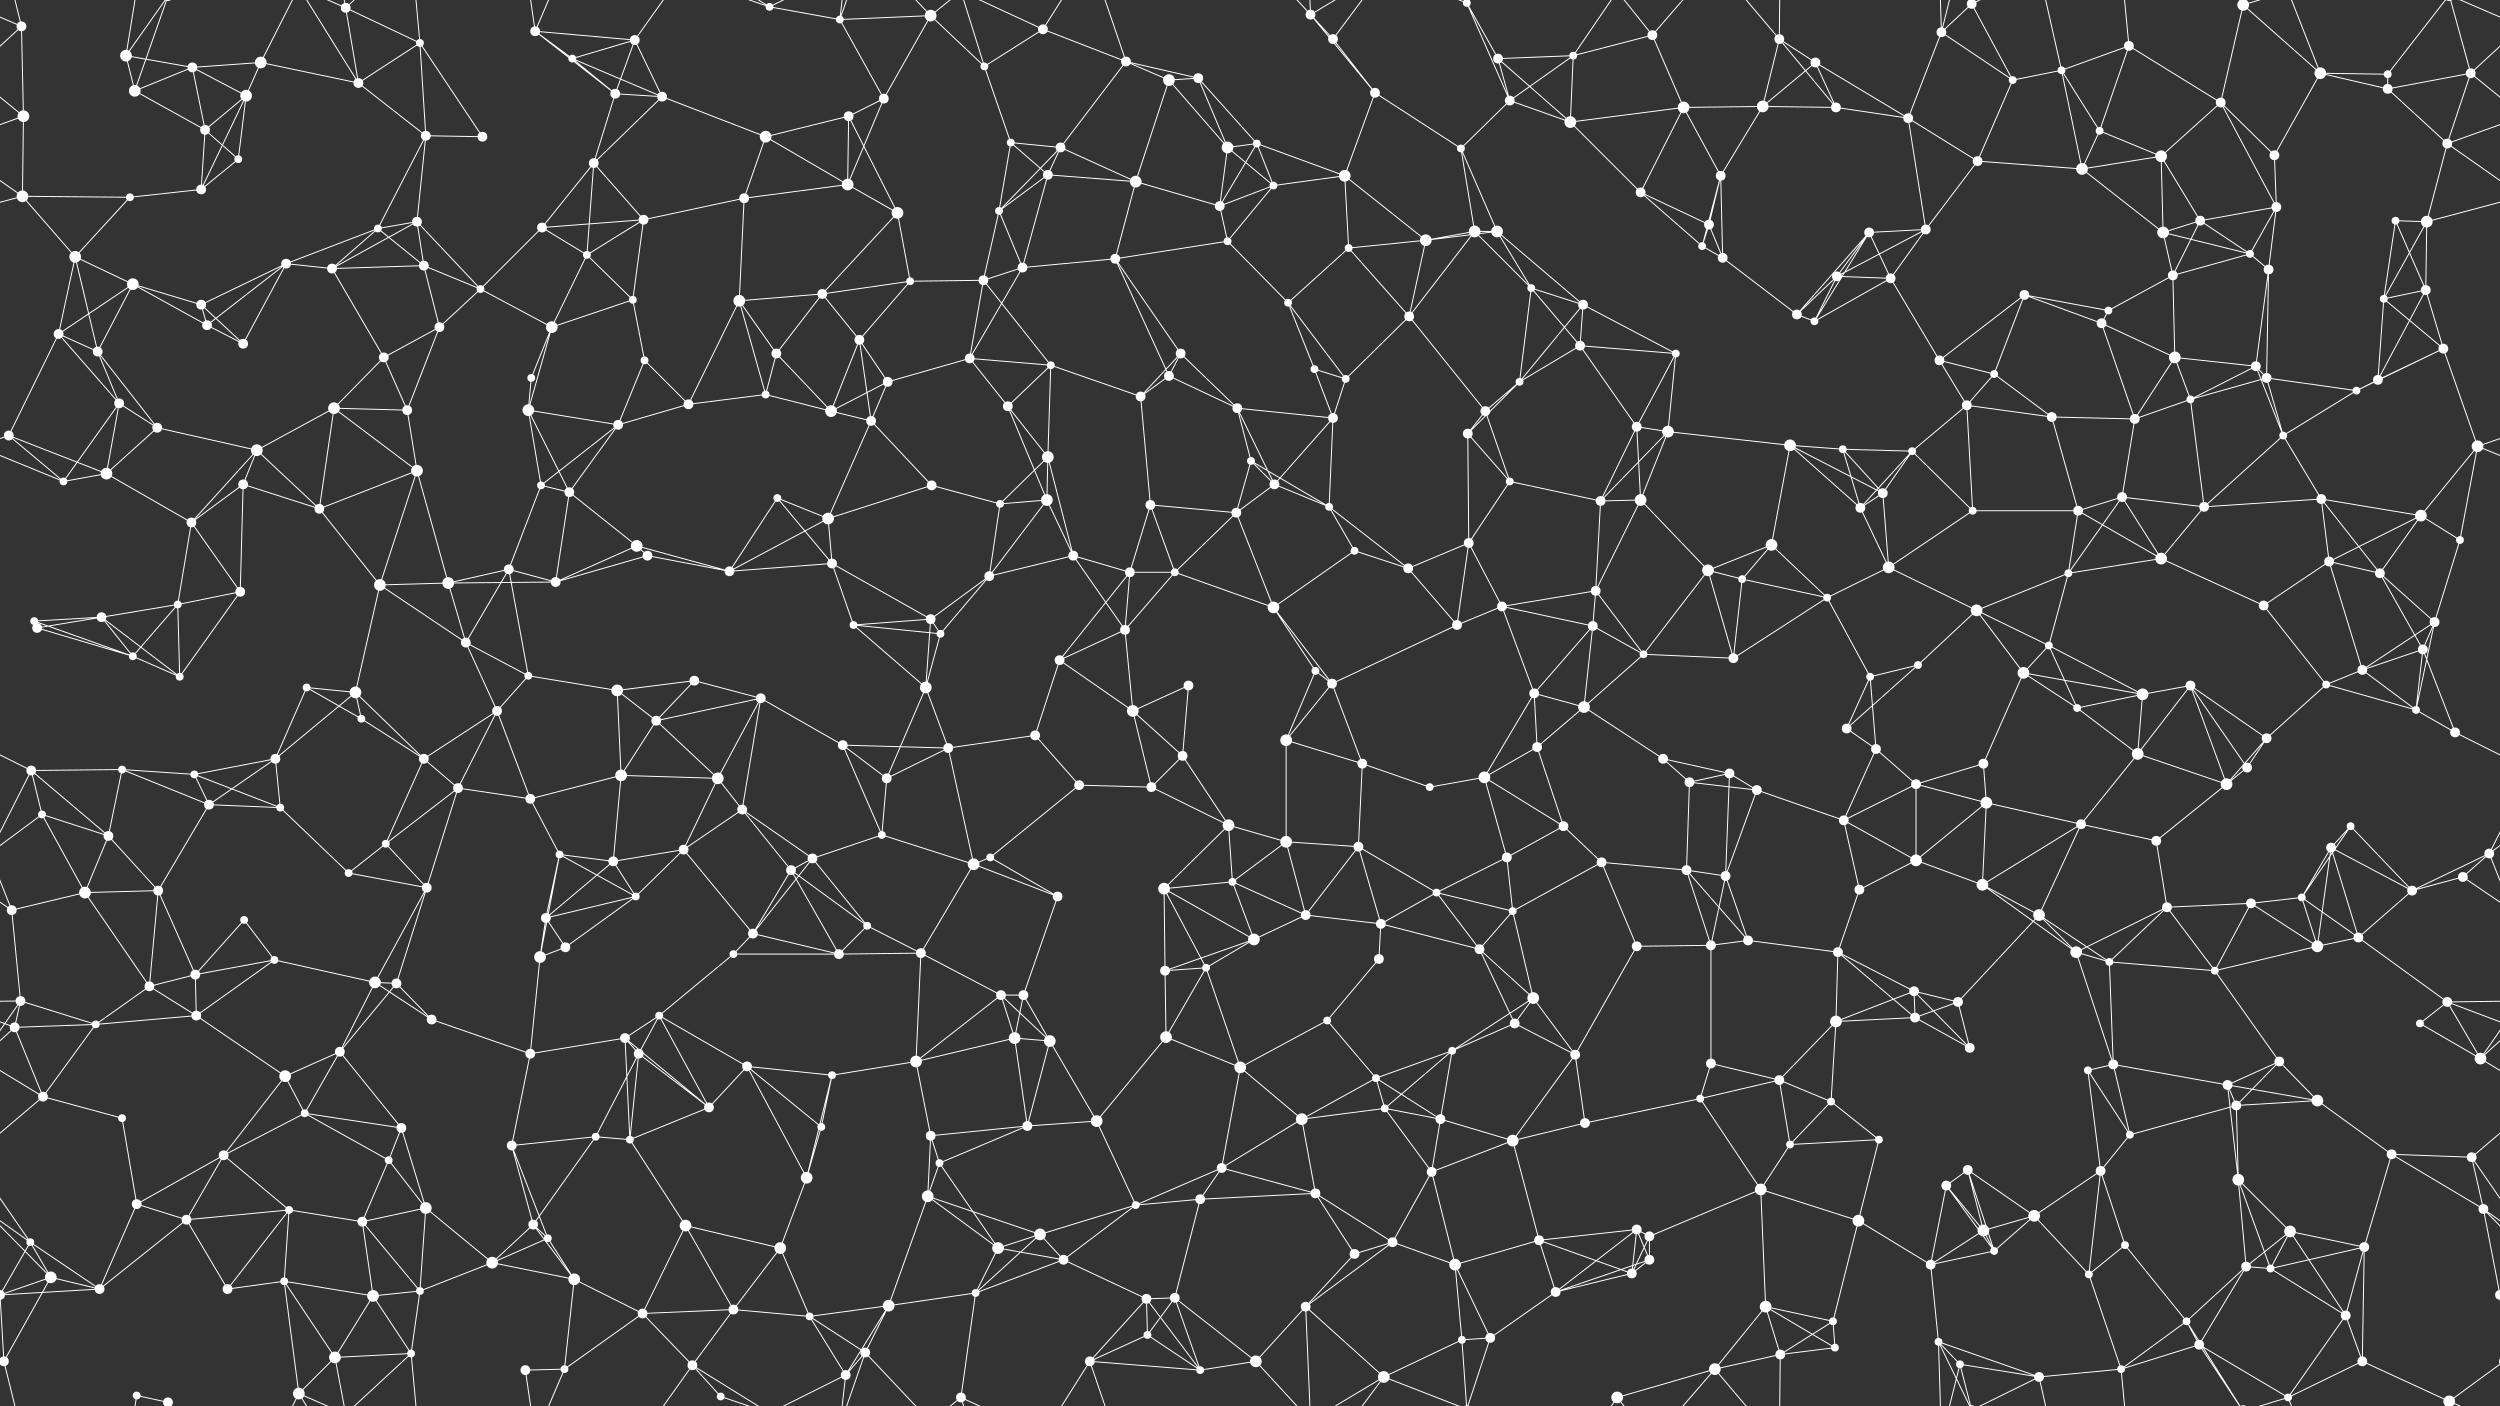 <svg xmlns="http://www.w3.org/2000/svg" width="2560" height="1440" fill="#fff"><rect width="100%" height="100%" fill="#333333" stroke="none"/><circle cx="22" cy="27" r="5"/><circle cx="129" cy="57" r="6"/><circle cx="197" cy="69" r="5"/><circle cx="267" cy="64" r="6"/><circle cx="354" cy="8" r="5"/><circle cx="430" cy="44" r="4"/><circle cx="548" cy="32" r="5"/><circle cx="586" cy="60" r="4"/><circle cx="650" cy="41" r="5"/><circle cx="788" cy="7" r="4"/><circle cx="860" cy="20" r="4"/><circle cx="953" cy="16" r="6"/><circle cx="1008" cy="68" r="4"/><circle cx="1068" cy="30" r="5"/><circle cx="1153" cy="63" r="5"/><circle cx="1227" cy="80" r="5"/><circle cx="1342" cy="15" r="5"/><circle cx="1365" cy="40" r="5"/><circle cx="1502" cy="3" r="4"/><circle cx="1502" cy="1443" r="4"/><circle cx="1534" cy="60" r="5"/><circle cx="1611" cy="57" r="4"/><circle cx="1692" cy="36" r="5"/><circle cx="1822" cy="40" r="5"/><circle cx="1859" cy="64" r="5"/><circle cx="1988" cy="33" r="5"/><circle cx="2019" cy="4" r="5"/><circle cx="2019" cy="1444" r="5"/><circle cx="2111" cy="72" r="4"/><circle cx="2180" cy="47" r="5"/><circle cx="2297" cy="5" r="6"/><circle cx="2297" cy="1445" r="6"/><circle cx="2376" cy="75" r="6"/><circle cx="2445" cy="76" r="4"/><circle cx="2530" cy="75" r="5"/><circle cx="24" cy="119" r="6"/><circle cx="138" cy="93" r="6"/><circle cx="210" cy="133" r="5"/><circle cx="252" cy="98" r="6"/><circle cx="367" cy="85" r="5"/><circle cx="436" cy="139" r="5"/><circle cx="494" cy="140" r="5"/><circle cx="630" cy="96" r="5"/><circle cx="678" cy="99" r="5"/><circle cx="784" cy="140" r="6"/><circle cx="869" cy="119" r="5"/><circle cx="905" cy="101" r="5"/><circle cx="1035" cy="146" r="4"/><circle cx="1086" cy="151" r="5"/><circle cx="1197" cy="82" r="6"/><circle cx="1257" cy="151" r="6"/><circle cx="1287" cy="147" r="4"/><circle cx="1408" cy="95" r="5"/><circle cx="1496" cy="152" r="4"/><circle cx="1546" cy="103" r="5"/><circle cx="1608" cy="125" r="6"/><circle cx="1724" cy="110" r="6"/><circle cx="1805" cy="109" r="6"/><circle cx="1880" cy="110" r="5"/><circle cx="1954" cy="121" r="5"/><circle cx="2061" cy="82" r="4"/><circle cx="2150" cy="134" r="4"/><circle cx="2213" cy="160" r="6"/><circle cx="2274" cy="105" r="5"/><circle cx="2329" cy="159" r="5"/><circle cx="2445" cy="91" r="5"/><circle cx="2506" cy="147" r="5"/><circle cx="23" cy="201" r="6"/><circle cx="133" cy="202" r="4"/><circle cx="206" cy="194" r="5"/><circle cx="244" cy="163" r="4"/><circle cx="387" cy="234" r="4"/><circle cx="427" cy="227" r="5"/><circle cx="555" cy="233" r="5"/><circle cx="608" cy="167" r="5"/><circle cx="659" cy="225" r="5"/><circle cx="762" cy="203" r="5"/><circle cx="868" cy="189" r="6"/><circle cx="919" cy="218" r="6"/><circle cx="1023" cy="216" r="4"/><circle cx="1073" cy="179" r="5"/><circle cx="1163" cy="186" r="6"/><circle cx="1249" cy="211" r="5"/><circle cx="1304" cy="190" r="4"/><circle cx="1377" cy="180" r="6"/><circle cx="1510" cy="237" r="6"/><circle cx="1533" cy="237" r="6"/><circle cx="1680" cy="197" r="5"/><circle cx="1750" cy="230" r="5"/><circle cx="1762" cy="180" r="5"/><circle cx="1914" cy="238" r="5"/><circle cx="1972" cy="235" r="5"/><circle cx="2025" cy="165" r="5"/><circle cx="2132" cy="173" r="6"/><circle cx="2215" cy="238" r="6"/><circle cx="2253" cy="226" r="5"/><circle cx="2331" cy="212" r="5"/><circle cx="2453" cy="226" r="4"/><circle cx="2485" cy="227" r="6"/><circle cx="77" cy="263" r="6"/><circle cx="136" cy="291" r="6"/><circle cx="206" cy="312" r="5"/><circle cx="293" cy="270" r="5"/><circle cx="340" cy="275" r="5"/><circle cx="434" cy="272" r="5"/><circle cx="492" cy="296" r="4"/><circle cx="601" cy="261" r="4"/><circle cx="648" cy="307" r="4"/><circle cx="757" cy="308" r="6"/><circle cx="842" cy="301" r="5"/><circle cx="932" cy="288" r="4"/><circle cx="1007" cy="287" r="5"/><circle cx="1047" cy="274" r="5"/><circle cx="1142" cy="265" r="5"/><circle cx="1257" cy="247" r="4"/><circle cx="1319" cy="310" r="4"/><circle cx="1381" cy="254" r="4"/><circle cx="1460" cy="246" r="6"/><circle cx="1568" cy="295" r="4"/><circle cx="1621" cy="312" r="5"/><circle cx="1743" cy="252" r="4"/><circle cx="1764" cy="264" r="5"/><circle cx="1881" cy="283" r="5"/><circle cx="1936" cy="285" r="5"/><circle cx="2073" cy="302" r="5"/><circle cx="2159" cy="318" r="4"/><circle cx="2225" cy="282" r="5"/><circle cx="2304" cy="260" r="4"/><circle cx="2323" cy="276" r="5"/><circle cx="2441" cy="306" r="4"/><circle cx="2484" cy="297" r="5"/><circle cx="60" cy="342" r="5"/><circle cx="100" cy="360" r="5"/><circle cx="212" cy="333" r="5"/><circle cx="249" cy="352" r="5"/><circle cx="393" cy="366" r="5"/><circle cx="450" cy="335" r="5"/><circle cx="544" cy="387" r="4"/><circle cx="565" cy="335" r="6"/><circle cx="660" cy="369" r="4"/><circle cx="795" cy="362" r="5"/><circle cx="880" cy="348" r="5"/><circle cx="909" cy="391" r="5"/><circle cx="993" cy="367" r="5"/><circle cx="1076" cy="374" r="4"/><circle cx="1197" cy="385" r="5"/><circle cx="1209" cy="362" r="5"/><circle cx="1346" cy="378" r="4"/><circle cx="1378" cy="388" r="4"/><circle cx="1443" cy="324" r="5"/><circle cx="1556" cy="391" r="4"/><circle cx="1618" cy="354" r="5"/><circle cx="1716" cy="362" r="4"/><circle cx="1840" cy="322" r="5"/><circle cx="1858" cy="329" r="4"/><circle cx="1986" cy="369" r="5"/><circle cx="2042" cy="383" r="4"/><circle cx="2152" cy="331" r="5"/><circle cx="2227" cy="366" r="6"/><circle cx="2310" cy="375" r="5"/><circle cx="2321" cy="387" r="5"/><circle cx="2435" cy="389" r="5"/><circle cx="2502" cy="357" r="5"/><circle cx="9" cy="446" r="5"/><circle cx="122" cy="413" r="5"/><circle cx="161" cy="438" r="5"/><circle cx="263" cy="461" r="6"/><circle cx="342" cy="418" r="6"/><circle cx="417" cy="420" r="5"/><circle cx="541" cy="420" r="6"/><circle cx="633" cy="435" r="5"/><circle cx="705" cy="414" r="5"/><circle cx="784" cy="404" r="4"/><circle cx="851" cy="421" r="6"/><circle cx="892" cy="431" r="5"/><circle cx="1032" cy="416" r="5"/><circle cx="1073" cy="468" r="6"/><circle cx="1168" cy="406" r="5"/><circle cx="1267" cy="418" r="5"/><circle cx="1281" cy="472" r="4"/><circle cx="1365" cy="428" r="5"/><circle cx="1503" cy="444" r="5"/><circle cx="1521" cy="421" r="5"/><circle cx="1676" cy="437" r="5"/><circle cx="1708" cy="442" r="6"/><circle cx="1833" cy="456" r="6"/><circle cx="1887" cy="460" r="4"/><circle cx="1958" cy="462" r="4"/><circle cx="2014" cy="415" r="5"/><circle cx="2101" cy="427" r="5"/><circle cx="2186" cy="429" r="5"/><circle cx="2243" cy="409" r="4"/><circle cx="2338" cy="446" r="4"/><circle cx="2413" cy="400" r="4"/><circle cx="2537" cy="457" r="6"/><circle cx="65" cy="493" r="4"/><circle cx="109" cy="485" r="6"/><circle cx="196" cy="535" r="5"/><circle cx="249" cy="496" r="5"/><circle cx="327" cy="521" r="5"/><circle cx="427" cy="482" r="6"/><circle cx="554" cy="497" r="4"/><circle cx="583" cy="504" r="5"/><circle cx="652" cy="559" r="6"/><circle cx="796" cy="510" r="4"/><circle cx="848" cy="531" r="6"/><circle cx="954" cy="497" r="5"/><circle cx="1024" cy="516" r="4"/><circle cx="1072" cy="512" r="6"/><circle cx="1178" cy="517" r="5"/><circle cx="1266" cy="525" r="5"/><circle cx="1305" cy="496" r="5"/><circle cx="1361" cy="519" r="4"/><circle cx="1504" cy="556" r="5"/><circle cx="1546" cy="493" r="4"/><circle cx="1639" cy="513" r="5"/><circle cx="1680" cy="512" r="6"/><circle cx="1814" cy="558" r="6"/><circle cx="1905" cy="520" r="5"/><circle cx="1928" cy="505" r="5"/><circle cx="2020" cy="523" r="4"/><circle cx="2128" cy="523" r="5"/><circle cx="2173" cy="509" r="5"/><circle cx="2257" cy="519" r="5"/><circle cx="2377" cy="511" r="5"/><circle cx="2479" cy="528" r="6"/><circle cx="2519" cy="553" r="4"/><circle cx="35" cy="636" r="4"/><circle cx="104" cy="632" r="5"/><circle cx="182" cy="619" r="4"/><circle cx="246" cy="606" r="5"/><circle cx="389" cy="599" r="6"/><circle cx="459" cy="597" r="6"/><circle cx="521" cy="583" r="5"/><circle cx="569" cy="596" r="5"/><circle cx="663" cy="569" r="5"/><circle cx="747" cy="585" r="5"/><circle cx="852" cy="577" r="5"/><circle cx="953" cy="634" r="5"/><circle cx="1013" cy="590" r="5"/><circle cx="1099" cy="569" r="5"/><circle cx="1157" cy="586" r="5"/><circle cx="1203" cy="586" r="4"/><circle cx="1304" cy="622" r="6"/><circle cx="1387" cy="564" r="4"/><circle cx="1442" cy="582" r="5"/><circle cx="1538" cy="621" r="5"/><circle cx="1634" cy="605" r="5"/><circle cx="1749" cy="584" r="6"/><circle cx="1784" cy="593" r="4"/><circle cx="1871" cy="612" r="4"/><circle cx="1934" cy="581" r="6"/><circle cx="2024" cy="625" r="6"/><circle cx="2118" cy="587" r="4"/><circle cx="2213" cy="572" r="6"/><circle cx="2318" cy="620" r="5"/><circle cx="2385" cy="575" r="5"/><circle cx="2437" cy="587" r="5"/><circle cx="2493" cy="637" r="5"/><circle cx="38" cy="643" r="5"/><circle cx="136" cy="672" r="4"/><circle cx="184" cy="693" r="4"/><circle cx="314" cy="704" r="4"/><circle cx="364" cy="709" r="6"/><circle cx="477" cy="658" r="5"/><circle cx="541" cy="692" r="4"/><circle cx="632" cy="707" r="6"/><circle cx="711" cy="697" r="5"/><circle cx="779" cy="715" r="5"/><circle cx="874" cy="640" r="4"/><circle cx="948" cy="704" r="6"/><circle cx="963" cy="649" r="4"/><circle cx="1085" cy="676" r="5"/><circle cx="1152" cy="645" r="5"/><circle cx="1217" cy="702" r="5"/><circle cx="1347" cy="687" r="4"/><circle cx="1364" cy="700" r="5"/><circle cx="1492" cy="640" r="5"/><circle cx="1571" cy="710" r="5"/><circle cx="1631" cy="641" r="5"/><circle cx="1683" cy="670" r="4"/><circle cx="1775" cy="674" r="5"/><circle cx="1915" cy="693" r="4"/><circle cx="1964" cy="681" r="4"/><circle cx="2072" cy="689" r="6"/><circle cx="2098" cy="661" r="4"/><circle cx="2194" cy="711" r="6"/><circle cx="2243" cy="702" r="5"/><circle cx="2382" cy="701" r="4"/><circle cx="2419" cy="686" r="5"/><circle cx="2481" cy="665" r="5"/><circle cx="32" cy="789" r="5"/><circle cx="125" cy="788" r="4"/><circle cx="199" cy="793" r="4"/><circle cx="282" cy="777" r="5"/><circle cx="370" cy="736" r="4"/><circle cx="434" cy="777" r="5"/><circle cx="509" cy="728" r="5"/><circle cx="636" cy="794" r="6"/><circle cx="672" cy="738" r="5"/><circle cx="735" cy="797" r="6"/><circle cx="863" cy="763" r="5"/><circle cx="908" cy="797" r="5"/><circle cx="971" cy="766" r="5"/><circle cx="1060" cy="753" r="5"/><circle cx="1160" cy="728" r="6"/><circle cx="1211" cy="774" r="5"/><circle cx="1317" cy="758" r="6"/><circle cx="1395" cy="782" r="5"/><circle cx="1520" cy="796" r="6"/><circle cx="1574" cy="765" r="5"/><circle cx="1622" cy="724" r="6"/><circle cx="1703" cy="777" r="5"/><circle cx="1771" cy="792" r="5"/><circle cx="1891" cy="746" r="5"/><circle cx="1921" cy="767" r="5"/><circle cx="2031" cy="782" r="5"/><circle cx="2127" cy="725" r="4"/><circle cx="2189" cy="772" r="6"/><circle cx="2301" cy="786" r="5"/><circle cx="2321" cy="756" r="5"/><circle cx="2474" cy="727" r="4"/><circle cx="2514" cy="750" r="5"/><circle cx="43" cy="834" r="4"/><circle cx="111" cy="856" r="5"/><circle cx="214" cy="824" r="5"/><circle cx="287" cy="827" r="4"/><circle cx="395" cy="864" r="4"/><circle cx="469" cy="807" r="5"/><circle cx="543" cy="818" r="5"/><circle cx="573" cy="875" r="4"/><circle cx="700" cy="870" r="5"/><circle cx="760" cy="829" r="5"/><circle cx="832" cy="879" r="5"/><circle cx="903" cy="855" r="4"/><circle cx="1014" cy="878" r="4"/><circle cx="1105" cy="804" r="5"/><circle cx="1179" cy="806" r="5"/><circle cx="1258" cy="845" r="6"/><circle cx="1317" cy="862" r="6"/><circle cx="1391" cy="867" r="5"/><circle cx="1464" cy="806" r="4"/><circle cx="1543" cy="878" r="5"/><circle cx="1601" cy="846" r="5"/><circle cx="1730" cy="801" r="5"/><circle cx="1799" cy="809" r="5"/><circle cx="1888" cy="840" r="5"/><circle cx="1962" cy="803" r="5"/><circle cx="2034" cy="822" r="6"/><circle cx="2131" cy="844" r="5"/><circle cx="2208" cy="861" r="5"/><circle cx="2280" cy="803" r="6"/><circle cx="2387" cy="868" r="5"/><circle cx="2407" cy="846" r="4"/><circle cx="2549" cy="874" r="5"/><circle cx="12" cy="932" r="5"/><circle cx="87" cy="914" r="6"/><circle cx="162" cy="912" r="5"/><circle cx="250" cy="942" r="4"/><circle cx="357" cy="894" r="4"/><circle cx="437" cy="909" r="5"/><circle cx="559" cy="940" r="5"/><circle cx="628" cy="882" r="5"/><circle cx="651" cy="918" r="4"/><circle cx="771" cy="956" r="5"/><circle cx="810" cy="891" r="5"/><circle cx="888" cy="948" r="4"/><circle cx="997" cy="885" r="6"/><circle cx="1083" cy="918" r="5"/><circle cx="1192" cy="910" r="6"/><circle cx="1262" cy="903" r="4"/><circle cx="1337" cy="937" r="5"/><circle cx="1414" cy="946" r="5"/><circle cx="1471" cy="914" r="4"/><circle cx="1549" cy="933" r="4"/><circle cx="1640" cy="883" r="5"/><circle cx="1727" cy="891" r="5"/><circle cx="1767" cy="897" r="5"/><circle cx="1904" cy="911" r="5"/><circle cx="1962" cy="881" r="6"/><circle cx="2030" cy="906" r="6"/><circle cx="2088" cy="937" r="6"/><circle cx="2219" cy="929" r="5"/><circle cx="2305" cy="925" r="5"/><circle cx="2357" cy="919" r="4"/><circle cx="2470" cy="912" r="5"/><circle cx="2522" cy="898" r="5"/><circle cx="21" cy="1025" r="5"/><circle cx="153" cy="1010" r="5"/><circle cx="200" cy="998" r="5"/><circle cx="281" cy="983" r="4"/><circle cx="384" cy="1006" r="6"/><circle cx="406" cy="1007" r="5"/><circle cx="553" cy="980" r="6"/><circle cx="579" cy="970" r="5"/><circle cx="675" cy="1040" r="4"/><circle cx="751" cy="977" r="4"/><circle cx="859" cy="977" r="5"/><circle cx="943" cy="976" r="5"/><circle cx="1025" cy="1019" r="5"/><circle cx="1048" cy="1019" r="5"/><circle cx="1193" cy="994" r="5"/><circle cx="1235" cy="991" r="4"/><circle cx="1284" cy="962" r="6"/><circle cx="1412" cy="982" r="5"/><circle cx="1515" cy="972" r="5"/><circle cx="1570" cy="1022" r="6"/><circle cx="1676" cy="969" r="5"/><circle cx="1752" cy="968" r="5"/><circle cx="1790" cy="963" r="5"/><circle cx="1882" cy="975" r="5"/><circle cx="1960" cy="1015" r="5"/><circle cx="2005" cy="1026" r="5"/><circle cx="2126" cy="975" r="6"/><circle cx="2160" cy="985" r="4"/><circle cx="2268" cy="994" r="4"/><circle cx="2373" cy="969" r="6"/><circle cx="2415" cy="960" r="5"/><circle cx="2506" cy="1026" r="5"/><circle cx="15" cy="1052" r="5"/><circle cx="98" cy="1049" r="4"/><circle cx="201" cy="1040" r="5"/><circle cx="292" cy="1102" r="6"/><circle cx="348" cy="1077" r="5"/><circle cx="442" cy="1044" r="5"/><circle cx="543" cy="1079" r="5"/><circle cx="640" cy="1063" r="5"/><circle cx="654" cy="1079" r="5"/><circle cx="765" cy="1092" r="5"/><circle cx="852" cy="1101" r="4"/><circle cx="938" cy="1087" r="6"/><circle cx="1039" cy="1063" r="6"/><circle cx="1075" cy="1066" r="6"/><circle cx="1194" cy="1062" r="6"/><circle cx="1270" cy="1093" r="6"/><circle cx="1359" cy="1045" r="4"/><circle cx="1409" cy="1104" r="4"/><circle cx="1487" cy="1076" r="4"/><circle cx="1551" cy="1048" r="5"/><circle cx="1613" cy="1080" r="5"/><circle cx="1752" cy="1089" r="5"/><circle cx="1822" cy="1106" r="5"/><circle cx="1880" cy="1046" r="6"/><circle cx="1961" cy="1042" r="5"/><circle cx="2017" cy="1073" r="5"/><circle cx="2138" cy="1096" r="4"/><circle cx="2164" cy="1090" r="5"/><circle cx="2281" cy="1111" r="5"/><circle cx="2334" cy="1087" r="5"/><circle cx="2478" cy="1048" r="4"/><circle cx="2540" cy="1084" r="6"/><circle cx="44" cy="1123" r="5"/><circle cx="125" cy="1145" r="4"/><circle cx="229" cy="1183" r="5"/><circle cx="312" cy="1140" r="4"/><circle cx="398" cy="1188" r="4"/><circle cx="411" cy="1155" r="5"/><circle cx="524" cy="1173" r="5"/><circle cx="610" cy="1164" r="4"/><circle cx="645" cy="1167" r="4"/><circle cx="726" cy="1134" r="5"/><circle cx="841" cy="1154" r="4"/><circle cx="953" cy="1163" r="5"/><circle cx="962" cy="1191" r="4"/><circle cx="1052" cy="1153" r="5"/><circle cx="1123" cy="1148" r="6"/><circle cx="1251" cy="1196" r="5"/><circle cx="1333" cy="1146" r="6"/><circle cx="1418" cy="1135" r="4"/><circle cx="1475" cy="1146" r="5"/><circle cx="1549" cy="1168" r="6"/><circle cx="1623" cy="1150" r="5"/><circle cx="1741" cy="1125" r="4"/><circle cx="1833" cy="1172" r="4"/><circle cx="1875" cy="1128" r="4"/><circle cx="1924" cy="1167" r="4"/><circle cx="2015" cy="1198" r="5"/><circle cx="2151" cy="1199" r="5"/><circle cx="2181" cy="1162" r="4"/><circle cx="2290" cy="1132" r="5"/><circle cx="2373" cy="1127" r="6"/><circle cx="2449" cy="1182" r="5"/><circle cx="2531" cy="1185" r="5"/><circle cx="31" cy="1272" r="4"/><circle cx="140" cy="1233" r="5"/><circle cx="191" cy="1249" r="5"/><circle cx="296" cy="1239" r="4"/><circle cx="371" cy="1251" r="5"/><circle cx="436" cy="1237" r="6"/><circle cx="546" cy="1254" r="5"/><circle cx="561" cy="1268" r="4"/><circle cx="702" cy="1255" r="6"/><circle cx="799" cy="1278" r="6"/><circle cx="826" cy="1206" r="6"/><circle cx="950" cy="1225" r="6"/><circle cx="1022" cy="1278" r="6"/><circle cx="1065" cy="1264" r="6"/><circle cx="1163" cy="1234" r="4"/><circle cx="1229" cy="1228" r="5"/><circle cx="1347" cy="1222" r="5"/><circle cx="1426" cy="1272" r="5"/><circle cx="1466" cy="1200" r="5"/><circle cx="1576" cy="1270" r="5"/><circle cx="1676" cy="1259" r="5"/><circle cx="1689" cy="1266" r="5"/><circle cx="1803" cy="1218" r="6"/><circle cx="1903" cy="1250" r="6"/><circle cx="1993" cy="1214" r="5"/><circle cx="2031" cy="1260" r="6"/><circle cx="2083" cy="1245" r="6"/><circle cx="2176" cy="1275" r="4"/><circle cx="2292" cy="1208" r="6"/><circle cx="2345" cy="1261" r="6"/><circle cx="2421" cy="1277" r="5"/><circle cx="2543" cy="1238" r="5"/><circle cx="52" cy="1308" r="6"/><circle cx="102" cy="1320" r="5"/><circle cx="233" cy="1320" r="5"/><circle cx="291" cy="1312" r="4"/><circle cx="382" cy="1327" r="6"/><circle cx="430" cy="1322" r="4"/><circle cx="504" cy="1293" r="6"/><circle cx="588" cy="1310" r="6"/><circle cx="658" cy="1345" r="5"/><circle cx="751" cy="1341" r="5"/><circle cx="829" cy="1348" r="4"/><circle cx="910" cy="1337" r="6"/><circle cx="999" cy="1324" r="4"/><circle cx="1089" cy="1290" r="5"/><circle cx="1174" cy="1330" r="5"/><circle cx="1203" cy="1329" r="5"/><circle cx="1337" cy="1338" r="5"/><circle cx="1387" cy="1284" r="5"/><circle cx="1490" cy="1295" r="6"/><circle cx="1593" cy="1323" r="5"/><circle cx="1671" cy="1304" r="5"/><circle cx="1689" cy="1290" r="5"/><circle cx="1808" cy="1338" r="6"/><circle cx="1877" cy="1353" r="4"/><circle cx="1977" cy="1295" r="5"/><circle cx="2042" cy="1281" r="4"/><circle cx="2139" cy="1305" r="4"/><circle cx="2239" cy="1353" r="4"/><circle cx="2300" cy="1297" r="5"/><circle cx="2325" cy="1299" r="4"/><circle cx="2402" cy="1347" r="5"/><circle cx="2560" cy="1326" r="5"/><circle cx="-0" cy="1326" r="5"/><circle cx="4" cy="1394" r="5"/><circle cx="2564" cy="1394" r="5"/><circle cx="140" cy="1429" r="4"/><circle cx="172" cy="1436" r="5"/><circle cx="172" cy="-4" r="5"/><circle cx="306" cy="1427" r="6"/><circle cx="343" cy="1390" r="6"/><circle cx="421" cy="1386" r="4"/><circle cx="538" cy="1403" r="5"/><circle cx="578" cy="1402" r="4"/><circle cx="709" cy="1398" r="5"/><circle cx="738" cy="1430" r="4"/><circle cx="866" cy="1408" r="5"/><circle cx="886" cy="1385" r="5"/><circle cx="984" cy="1431" r="5"/><circle cx="1116" cy="1394" r="5"/><circle cx="1175" cy="1367" r="4"/><circle cx="1229" cy="1403" r="4"/><circle cx="1286" cy="1394" r="6"/><circle cx="1417" cy="1410" r="6"/><circle cx="1497" cy="1372" r="4"/><circle cx="1526" cy="1370" r="5"/><circle cx="1656" cy="1431" r="6"/><circle cx="1756" cy="1402" r="6"/><circle cx="1823" cy="1387" r="5"/><circle cx="1879" cy="1380" r="4"/><circle cx="1985" cy="1374" r="4"/><circle cx="2007" cy="1397" r="4"/><circle cx="2088" cy="1410" r="5"/><circle cx="2172" cy="1402" r="4"/><circle cx="2252" cy="1377" r="5"/><circle cx="2343" cy="1431" r="4"/><circle cx="2419" cy="1394" r="5"/><circle cx="2508" cy="1435" r="6"/><circle cx="2508" cy="-5" r="6"/><path stroke="#fff" d="M22 27L-30 75M22 27L24 119M22 27L4 -46M22 27L-52 -5M2582 27L2530 75M2582 27L2508 -5M22 1467L4 1394M22 1467L-52 1435M2582 1467L2508 1435M129 57L197 69M129 57L138 93M129 57L140 -11M129 57L172 -4M129 1497L140 1429M129 1497L172 1436M197 69L267 64M197 69L138 93M197 69L210 133M197 69L252 98M267 64L252 98M267 64L367 85M267 64L306 -13M267 1504L306 1427M354 8L430 44M354 8L367 85M354 8L306 -13M354 8L343 -50M354 8L421 -54M354 1448L306 1427M354 1448L343 1390M354 1448L421 1386M430 44L367 85M430 44L436 139M430 44L494 140M430 44L421 -54M430 1484L421 1386M548 32L586 60M548 32L650 41M548 32L630 96M548 32L538 -37M548 32L578 -38M548 1472L538 1403M548 1472L578 1402M586 60L650 41M586 60L630 96M586 60L678 99M650 41L630 96M650 41L678 99M650 41L709 -42M650 1481L709 1398M788 7L860 20M788 7L709 -42M788 7L738 -10M788 7L866 -32M788 1447L709 1398M788 1447L738 1430M788 1447L866 1408M860 20L953 16M860 20L905 101M860 20L866 -32M860 20L886 -55M860 1460L866 1408M860 1460L886 1385M953 16L1008 68M953 16L905 101M953 16L886 -55M953 16L984 -9M953 1456L886 1385M953 1456L984 1431M1008 68L1068 30M1008 68L1035 146M1008 68L984 -9M1008 1508L984 1431M1068 30L1153 63M1068 30L984 -9M1068 30L1116 -46M1068 1470L984 1431M1068 1470L1116 1394M1153 63L1227 80M1153 63L1086 151M1153 63L1197 82M1153 63L1116 -46M1153 1503L1116 1394M1227 80L1197 82M1227 80L1257 151M1227 80L1287 147M1342 15L1365 40M1342 15L1408 95M1342 15L1337 -102M1342 15L1286 -46M1342 15L1417 -30M1342 1455L1337 1338M1342 1455L1286 1394M1342 1455L1417 1410M1365 40L1408 95M1365 40L1286 -46M1365 40L1417 -30M1365 1480L1286 1394M1365 1480L1417 1410M1502 3L1534 60M1502 3L1546 103M1502 3L1417 -30M1502 3L1497 -68M1502 3L1526 -70M1502 1443L1417 1410M1502 1443L1497 1372M1502 1443L1526 1370M1534 60L1611 57M1534 60L1546 103M1534 60L1608 125M1611 57L1692 36M1611 57L1546 103M1611 57L1608 125M1611 57L1656 -9M1611 1497L1656 1431M1692 36L1724 110M1692 36L1656 -9M1692 36L1756 -38M1692 1476L1656 1431M1692 1476L1756 1402M1822 40L1859 64M1822 40L1805 109M1822 40L1880 110M1822 40L1756 -38M1822 40L1823 -53M1822 1480L1756 1402M1822 1480L1823 1387M1859 64L1805 109M1859 64L1880 110M1859 64L1954 121M1988 33L2019 4M1988 33L1954 121M1988 33L2061 82M1988 33L1985 -66M1988 33L2007 -43M1988 1473L1985 1374M1988 1473L2007 1397M2019 4L2061 82M2019 4L1985 -66M2019 4L2007 -43M2019 4L2088 -30M2019 1444L1985 1374M2019 1444L2007 1397M2019 1444L2088 1410M2111 72L2180 47M2111 72L2061 82M2111 72L2150 134M2111 72L2132 173M2111 72L2088 -30M2111 1512L2088 1410M2180 47L2150 134M2180 47L2274 105M2180 47L2172 -38M2180 1487L2172 1402M2297 5L2376 75M2297 5L2274 105M2297 5L2239 -87M2297 5L2252 -63M2297 5L2343 -9M2297 1445L2239 1353M2297 1445L2252 1377M2297 1445L2343 1431M2376 75L2445 76M2376 75L2329 159M2376 75L2445 91M2376 75L2343 -9M2376 1515L2343 1431M2445 76L2445 91M2445 76L2508 -5M2445 1516L2508 1435M2530 75L2584 119M2530 75L2445 91M2530 75L2506 147M2530 75L2508 -5M-30 75L24 119M2530 1515L2508 1435M24 119L-54 147M24 119L23 201M2584 119L2506 147M138 93L210 133M138 93L172 -4M138 1533L172 1436M210 133L252 98M210 133L206 194M210 133L244 163M252 98L206 194M252 98L244 163M367 85L436 139M367 85L306 -13M367 1525L306 1427M436 139L494 140M436 139L387 234M436 139L427 227M630 96L678 99M630 96L608 167M678 99L784 140M678 99L608 167M784 140L869 119M784 140L762 203M784 140L868 189M869 119L905 101M869 119L868 189M869 119L919 218M905 101L868 189M1035 146L1086 151M1035 146L1023 216M1035 146L1073 179M1086 151L1023 216M1086 151L1073 179M1086 151L1163 186M1197 82L1257 151M1197 82L1163 186M1257 151L1287 147M1257 151L1249 211M1257 151L1304 190M1287 147L1249 211M1287 147L1304 190M1287 147L1377 180M1408 95L1496 152M1408 95L1377 180M1496 152L1546 103M1496 152L1510 237M1496 152L1533 237M1546 103L1608 125M1608 125L1724 110M1608 125L1680 197M1724 110L1805 109M1724 110L1680 197M1724 110L1762 180M1805 109L1880 110M1805 109L1762 180M1880 110L1954 121M1954 121L1972 235M1954 121L2025 165M2061 82L2025 165M2150 134L2213 160M2150 134L2132 173M2213 160L2274 105M2213 160L2132 173M2213 160L2215 238M2213 160L2253 226M2274 105L2329 159M2274 105L2331 212M2329 159L2331 212M2445 91L2506 147M2506 147L2583 201M2506 147L2485 227M-54 147L23 201M23 201L133 202M23 201L-75 227M23 201L77 263M2583 201L2485 227M133 202L206 194M133 202L77 263M206 194L244 163M387 234L427 227M387 234L293 270M387 234L340 275M387 234L434 272M427 227L340 275M427 227L434 272M427 227L492 296M555 233L608 167M555 233L659 225M555 233L492 296M555 233L601 261M608 167L659 225M608 167L601 261M659 225L762 203M659 225L601 261M659 225L648 307M762 203L868 189M762 203L757 308M868 189L919 218M919 218L842 301M919 218L932 288M1023 216L1073 179M1023 216L1007 287M1023 216L1047 274M1073 179L1163 186M1073 179L1047 274M1163 186L1249 211M1163 186L1142 265M1249 211L1304 190M1249 211L1257 247M1304 190L1377 180M1304 190L1257 247M1377 180L1381 254M1377 180L1460 246M1510 237L1533 237M1510 237L1460 246M1510 237L1568 295M1510 237L1443 324M1533 237L1460 246M1533 237L1568 295M1533 237L1621 312M1680 197L1750 230M1680 197L1743 252M1750 230L1762 180M1750 230L1743 252M1750 230L1764 264M1762 180L1743 252M1762 180L1764 264M1914 238L1972 235M1914 238L1881 283M1914 238L1936 285M1914 238L1840 322M1914 238L1858 329M1972 235L2025 165M1972 235L1881 283M1972 235L1936 285M2025 165L2132 173M2132 173L2215 238M2215 238L2253 226M2215 238L2225 282M2215 238L2304 260M2253 226L2331 212M2253 226L2225 282M2253 226L2304 260M2331 212L2304 260M2331 212L2323 276M2453 226L2485 227M2453 226L2441 306M2453 226L2484 297M2485 227L2441 306M2485 227L2484 297M77 263L136 291M77 263L60 342M77 263L100 360M136 291L206 312M136 291L60 342M136 291L100 360M136 291L212 333M206 312L293 270M206 312L212 333M206 312L249 352M293 270L340 275M293 270L212 333M293 270L249 352M340 275L434 272M340 275L393 366M434 272L492 296M434 272L450 335M492 296L450 335M492 296L565 335M601 261L648 307M601 261L565 335M648 307L565 335M648 307L660 369M757 308L842 301M757 308L795 362M757 308L705 414M757 308L784 404M842 301L932 288M842 301L795 362M842 301L880 348M932 288L1007 287M932 288L880 348M1007 287L1047 274M1007 287L993 367M1007 287L1076 374M1047 274L1142 265M1047 274L993 367M1142 265L1257 247M1142 265L1197 385M1142 265L1209 362M1257 247L1319 310M1319 310L1381 254M1319 310L1346 378M1319 310L1378 388M1381 254L1460 246M1381 254L1443 324M1460 246L1443 324M1568 295L1621 312M1568 295L1556 391M1568 295L1618 354M1621 312L1556 391M1621 312L1618 354M1621 312L1716 362M1743 252L1764 264M1764 264L1840 322M1881 283L1936 285M1881 283L1840 322M1881 283L1858 329M1936 285L1858 329M1936 285L1986 369M2073 302L2159 318M2073 302L1986 369M2073 302L2042 383M2073 302L2152 331M2159 318L2225 282M2159 318L2152 331M2225 282L2304 260M2225 282L2227 366M2304 260L2323 276M2323 276L2310 375M2323 276L2321 387M2441 306L2484 297M2441 306L2435 389M2441 306L2502 357M2484 297L2435 389M2484 297L2502 357M60 342L100 360M60 342L9 446M60 342L122 413M100 360L122 413M100 360L161 438M212 333L249 352M393 366L450 335M393 366L342 418M393 366L417 420M450 335L417 420M544 387L565 335M544 387L541 420M565 335L541 420M660 369L633 435M660 369L705 414M795 362L784 404M795 362L851 421M880 348L909 391M880 348L851 421M880 348L892 431M909 391L993 367M909 391L851 421M909 391L892 431M993 367L1076 374M993 367L1032 416M1076 374L1032 416M1076 374L1073 468M1076 374L1168 406M1197 385L1209 362M1197 385L1168 406M1197 385L1267 418M1209 362L1168 406M1209 362L1267 418M1346 378L1378 388M1346 378L1365 428M1378 388L1443 324M1378 388L1365 428M1443 324L1521 421M1556 391L1618 354M1556 391L1503 444M1556 391L1521 421M1618 354L1716 362M1618 354L1676 437M1716 362L1676 437M1716 362L1708 442M1840 322L1858 329M1986 369L2042 383M1986 369L2014 415M2042 383L2014 415M2042 383L2101 427M2152 331L2227 366M2152 331L2186 429M2227 366L2310 375M2227 366L2186 429M2227 366L2243 409M2310 375L2321 387M2310 375L2243 409M2310 375L2338 446M2321 387L2243 409M2321 387L2338 446M2321 387L2413 400M2435 389L2502 357M2435 389L2413 400M2502 357L2413 400M2502 357L2537 457M9 446L-23 457M9 446L65 493M9 446L109 485M2569 446L2537 457M122 413L161 438M122 413L65 493M122 413L109 485M161 438L263 461M161 438L109 485M263 461L342 418M263 461L196 535M263 461L249 496M263 461L327 521M342 418L417 420M342 418L327 521M342 418L427 482M417 420L427 482M541 420L633 435M541 420L554 497M541 420L583 504M633 435L705 414M633 435L554 497M633 435L583 504M705 414L784 404M784 404L851 421M851 421L892 431M892 431L848 531M892 431L954 497M1032 416L1073 468M1032 416L1072 512M1073 468L1024 516M1073 468L1072 512M1073 468L1099 569M1168 406L1178 517M1267 418L1281 472M1267 418L1365 428M1267 418L1305 496M1281 472L1266 525M1281 472L1305 496M1281 472L1361 519M1365 428L1305 496M1365 428L1361 519M1503 444L1521 421M1503 444L1504 556M1503 444L1546 493M1521 421L1546 493M1676 437L1708 442M1676 437L1639 513M1676 437L1680 512M1708 442L1833 456M1708 442L1639 513M1708 442L1680 512M1833 456L1887 460M1833 456L1814 558M1833 456L1905 520M1833 456L1928 505M1887 460L1958 462M1887 460L1905 520M1887 460L1928 505M1958 462L2014 415M1958 462L1905 520M1958 462L1928 505M1958 462L2020 523M2014 415L2101 427M2014 415L2020 523M2101 427L2186 429M2101 427L2128 523M2186 429L2243 409M2186 429L2173 509M2243 409L2257 519M2338 446L2413 400M2338 446L2257 519M2338 446L2377 511M2537 457L2625 493M2537 457L2479 528M2537 457L2519 553M-23 457L65 493M65 493L109 485M109 485L196 535M196 535L249 496M196 535L182 619M196 535L246 606M249 496L327 521M249 496L246 606M327 521L427 482M327 521L389 599M427 482L389 599M427 482L459 597M554 497L583 504M554 497L521 583M583 504L652 559M583 504L569 596M652 559L569 596M652 559L663 569M652 559L747 585M796 510L848 531M796 510L747 585M796 510L852 577M848 531L954 497M848 531L747 585M848 531L852 577M954 497L1024 516M1024 516L1072 512M1024 516L1013 590M1072 512L1013 590M1072 512L1099 569M1178 517L1266 525M1178 517L1157 586M1178 517L1203 586M1266 525L1305 496M1266 525L1203 586M1266 525L1304 622M1305 496L1361 519M1361 519L1387 564M1361 519L1442 582M1504 556L1546 493M1504 556L1442 582M1504 556L1538 621M1504 556L1492 640M1546 493L1639 513M1639 513L1680 512M1639 513L1634 605M1680 512L1634 605M1680 512L1749 584M1814 558L1749 584M1814 558L1784 593M1814 558L1871 612M1905 520L1928 505M1905 520L1934 581M1928 505L1934 581M2020 523L2128 523M2020 523L1934 581M2128 523L2173 509M2128 523L2118 587M2128 523L2213 572M2173 509L2257 519M2173 509L2118 587M2173 509L2213 572M2257 519L2377 511M2257 519L2213 572M2377 511L2479 528M2377 511L2385 575M2377 511L2437 587M2479 528L2519 553M2479 528L2385 575M2479 528L2437 587M2519 553L2493 637M35 636L104 632M35 636L38 643M35 636L136 672M104 632L182 619M104 632L38 643M104 632L136 672M104 632L184 693M182 619L246 606M182 619L136 672M182 619L184 693M246 606L184 693M389 599L459 597M389 599L364 709M389 599L477 658M459 597L521 583M459 597L569 596M459 597L477 658M521 583L569 596M521 583L477 658M521 583L541 692M569 596L663 569M663 569L747 585M747 585L852 577M852 577L953 634M852 577L874 640M953 634L1013 590M953 634L874 640M953 634L948 704M953 634L963 649M1013 590L1099 569M1013 590L963 649M1099 569L1157 586M1099 569L1152 645M1157 586L1203 586M1157 586L1085 676M1157 586L1152 645M1203 586L1304 622M1203 586L1152 645M1304 622L1387 564M1304 622L1347 687M1304 622L1364 700M1387 564L1442 582M1442 582L1492 640M1538 621L1634 605M1538 621L1492 640M1538 621L1571 710M1538 621L1631 641M1634 605L1631 641M1634 605L1683 670M1749 584L1784 593M1749 584L1683 670M1749 584L1775 674M1784 593L1871 612M1784 593L1775 674M1871 612L1934 581M1871 612L1775 674M1871 612L1915 693M1934 581L2024 625M2024 625L2118 587M2024 625L1964 681M2024 625L2072 689M2024 625L2098 661M2118 587L2213 572M2118 587L2098 661M2213 572L2318 620M2318 620L2385 575M2318 620L2382 701M2385 575L2437 587M2385 575L2419 686M2437 587L2493 637M2437 587L2481 665M2493 637L2419 686M2493 637L2481 665M2493 637L2474 727M38 643L136 672M136 672L184 693M314 704L364 709M314 704L282 777M314 704L370 736M364 709L282 777M364 709L370 736M364 709L434 777M477 658L541 692M477 658L509 728M541 692L632 707M541 692L509 728M632 707L711 697M632 707L636 794M632 707L672 738M711 697L779 715M711 697L672 738M779 715L672 738M779 715L735 797M779 715L863 763M779 715L760 829M874 640L948 704M874 640L963 649M948 704L963 649M948 704L908 797M948 704L971 766M1085 676L1152 645M1085 676L1060 753M1085 676L1160 728M1152 645L1160 728M1217 702L1160 728M1217 702L1211 774M1347 687L1364 700M1347 687L1317 758M1364 700L1492 640M1364 700L1317 758M1364 700L1395 782M1571 710L1631 641M1571 710L1520 796M1571 710L1574 765M1571 710L1622 724M1631 641L1683 670M1631 641L1622 724M1683 670L1775 674M1683 670L1622 724M1915 693L1964 681M1915 693L1891 746M1915 693L1921 767M1964 681L1891 746M2072 689L2098 661M2072 689L2194 711M2072 689L2031 782M2072 689L2127 725M2098 661L2194 711M2098 661L2127 725M2194 711L2243 702M2194 711L2127 725M2194 711L2189 772M2243 702L2189 772M2243 702L2301 786M2243 702L2321 756M2243 702L2280 803M2382 701L2419 686M2382 701L2321 756M2382 701L2474 727M2419 686L2481 665M2419 686L2474 727M2481 665L2474 727M2481 665L2514 750M32 789L125 788M32 789L-46 750M32 789L43 834M32 789L111 856M32 789L-11 874M2592 789L2514 750M2592 789L2549 874M125 788L199 793M125 788L111 856M125 788L214 824M199 793L282 777M199 793L214 824M199 793L287 827M282 777L214 824M282 777L287 827M370 736L434 777M434 777L509 728M434 777L395 864M434 777L469 807M509 728L469 807M509 728L543 818M636 794L672 738M636 794L735 797M636 794L543 818M636 794L628 882M672 738L735 797M735 797L700 870M735 797L760 829M863 763L908 797M863 763L971 766M863 763L903 855M908 797L971 766M908 797L903 855M971 766L1060 753M971 766L997 885M1060 753L1105 804M1160 728L1211 774M1160 728L1179 806M1211 774L1179 806M1211 774L1258 845M1317 758L1395 782M1317 758L1317 862M1395 782L1391 867M1395 782L1464 806M1520 796L1574 765M1520 796L1464 806M1520 796L1543 878M1520 796L1601 846M1574 765L1622 724M1574 765L1601 846M1622 724L1703 777M1703 777L1771 792M1703 777L1730 801M1771 792L1730 801M1771 792L1799 809M1771 792L1767 897M1891 746L1921 767M1921 767L1888 840M1921 767L1962 803M2031 782L1962 803M2031 782L2034 822M2127 725L2189 772M2189 772L2131 844M2189 772L2280 803M2301 786L2321 756M2301 786L2208 861M2301 786L2280 803M2321 756L2280 803M2474 727L2514 750M43 834L111 856M43 834L-11 874M43 834L87 914M2603 834L2549 874M111 856L87 914M111 856L162 912M214 824L287 827M214 824L162 912M287 827L357 894M395 864L469 807M395 864L357 894M395 864L437 909M469 807L543 818M469 807L437 909M543 818L573 875M573 875L559 940M573 875L628 882M573 875L651 918M573 875L553 980M700 870L760 829M700 870L628 882M700 870L651 918M700 870L771 956M760 829L832 879M760 829L810 891M832 879L903 855M832 879L771 956M832 879L810 891M832 879L888 948M903 855L997 885M1014 878L1105 804M1014 878L997 885M1014 878L1083 918M1105 804L1179 806M1179 806L1258 845M1258 845L1317 862M1258 845L1192 910M1258 845L1262 903M1317 862L1391 867M1317 862L1262 903M1317 862L1337 937M1391 867L1337 937M1391 867L1414 946M1391 867L1471 914M1543 878L1601 846M1543 878L1471 914M1543 878L1549 933M1601 846L1640 883M1730 801L1799 809M1730 801L1727 891M1799 809L1888 840M1799 809L1767 897M1888 840L1962 803M1888 840L1904 911M1888 840L1962 881M1962 803L2034 822M1962 803L1962 881M2034 822L2131 844M2034 822L1962 881M2034 822L2030 906M2131 844L2208 861M2131 844L2030 906M2131 844L2088 937M2208 861L2280 803M2208 861L2219 929M2387 868L2407 846M2387 868L2357 919M2387 868L2470 912M2387 868L2373 969M2387 868L2415 960M2407 846L2357 919M2407 846L2470 912M2549 874L2572 932M2549 874L2470 912M2549 874L2522 898M-11 874L12 932M12 932L87 914M12 932L-38 898M12 932L21 1025M2572 932L2522 898M87 914L162 912M87 914L153 1010M162 912L153 1010M162 912L200 998M250 942L200 998M250 942L281 983M357 894L437 909M437 909L384 1006M437 909L406 1007M559 940L628 882M559 940L651 918M559 940L553 980M559 940L579 970M628 882L651 918M651 918L579 970M771 956L810 891M771 956L751 977M771 956L859 977M810 891L888 948M810 891L859 977M888 948L859 977M888 948L943 976M997 885L1083 918M997 885L943 976M1083 918L1048 1019M1192 910L1262 903M1192 910L1193 994M1192 910L1235 991M1192 910L1284 962M1262 903L1337 937M1262 903L1284 962M1337 937L1414 946M1337 937L1284 962M1414 946L1471 914M1414 946L1412 982M1414 946L1515 972M1471 914L1549 933M1471 914L1515 972M1549 933L1640 883M1549 933L1515 972M1549 933L1570 1022M1640 883L1727 891M1640 883L1676 969M1727 891L1767 897M1727 891L1752 968M1727 891L1790 963M1767 897L1752 968M1767 897L1790 963M1904 911L1962 881M1904 911L1882 975M1962 881L2030 906M2030 906L2088 937M2030 906L2126 975M2088 937L2005 1026M2088 937L2126 975M2088 937L2160 985M2219 929L2305 925M2219 929L2126 975M2219 929L2160 985M2219 929L2268 994M2305 925L2357 919M2305 925L2268 994M2305 925L2373 969M2357 919L2373 969M2357 919L2415 960M2470 912L2522 898M2470 912L2415 960M21 1025L-54 1026M21 1025L15 1052M21 1025L98 1049M21 1025L-20 1084M2581 1025L2506 1026M2581 1025L2540 1084M153 1010L200 998M153 1010L98 1049M153 1010L201 1040M200 998L281 983M200 998L201 1040M281 983L384 1006M281 983L201 1040M384 1006L406 1007M384 1006L348 1077M384 1006L442 1044M406 1007L348 1077M406 1007L442 1044M553 980L579 970M553 980L543 1079M675 1040L751 977M675 1040L640 1063M675 1040L654 1079M675 1040L765 1092M675 1040L726 1134M751 977L859 977M859 977L943 976M943 976L1025 1019M943 976L938 1087M1025 1019L1048 1019M1025 1019L938 1087M1025 1019L1039 1063M1025 1019L1075 1066M1048 1019L1039 1063M1048 1019L1075 1066M1193 994L1235 991M1193 994L1284 962M1193 994L1194 1062M1235 991L1284 962M1235 991L1194 1062M1235 991L1270 1093M1412 982L1359 1045M1515 972L1570 1022M1515 972L1551 1048M1570 1022L1487 1076M1570 1022L1551 1048M1570 1022L1613 1080M1676 969L1752 968M1676 969L1613 1080M1752 968L1790 963M1752 968L1752 1089M1790 963L1882 975M1882 975L1960 1015M1882 975L1880 1046M1882 975L1961 1042M1960 1015L2005 1026M1960 1015L1880 1046M1960 1015L1961 1042M1960 1015L2017 1073M2005 1026L1961 1042M2005 1026L2017 1073M2126 975L2160 985M2126 975L2164 1090M2160 985L2268 994M2160 985L2164 1090M2268 994L2373 969M2268 994L2334 1087M2373 969L2415 960M2415 960L2506 1026M2506 1026L2575 1052M2506 1026L2478 1048M2506 1026L2540 1084M-54 1026L15 1052M15 1052L98 1049M15 1052L-20 1084M15 1052L44 1123M2575 1052L2540 1084M98 1049L201 1040M98 1049L44 1123M201 1040L292 1102M292 1102L348 1077M292 1102L229 1183M292 1102L312 1140M348 1077L312 1140M348 1077L411 1155M442 1044L543 1079M543 1079L640 1063M543 1079L524 1173M640 1063L654 1079M640 1063L645 1167M640 1063L726 1134M654 1079L610 1164M654 1079L645 1167M654 1079L726 1134M765 1092L852 1101M765 1092L726 1134M765 1092L841 1154M765 1092L826 1206M852 1101L938 1087M852 1101L841 1154M852 1101L826 1206M938 1087L1039 1063M938 1087L953 1163M1039 1063L1075 1066M1039 1063L1052 1153M1075 1066L1052 1153M1075 1066L1123 1148M1194 1062L1270 1093M1194 1062L1123 1148M1270 1093L1359 1045M1270 1093L1251 1196M1270 1093L1333 1146M1359 1045L1409 1104M1409 1104L1487 1076M1409 1104L1333 1146M1409 1104L1418 1135M1409 1104L1475 1146M1487 1076L1551 1048M1487 1076L1418 1135M1487 1076L1475 1146M1551 1048L1613 1080M1613 1080L1549 1168M1613 1080L1623 1150M1752 1089L1822 1106M1752 1089L1741 1125M1822 1106L1880 1046M1822 1106L1741 1125M1822 1106L1833 1172M1822 1106L1875 1128M1880 1046L1961 1042M1880 1046L1875 1128M1961 1042L2017 1073M2138 1096L2164 1090M2138 1096L2151 1199M2138 1096L2181 1162M2164 1090L2281 1111M2164 1090L2181 1162M2281 1111L2334 1087M2281 1111L2290 1132M2281 1111L2373 1127M2281 1111L2292 1208M2334 1087L2290 1132M2334 1087L2373 1127M2478 1048L2540 1084M2540 1084L2604 1123M-20 1084L44 1123M44 1123L125 1145M44 1123L-29 1185M2604 1123L2531 1185M125 1145L140 1233M229 1183L312 1140M229 1183L140 1233M229 1183L191 1249M229 1183L296 1239M312 1140L398 1188M312 1140L411 1155M398 1188L411 1155M398 1188L371 1251M398 1188L436 1237M411 1155L436 1237M524 1173L610 1164M524 1173L546 1254M524 1173L561 1268M610 1164L645 1167M610 1164L546 1254M645 1167L726 1134M645 1167L702 1255M841 1154L826 1206M953 1163L962 1191M953 1163L1052 1153M953 1163L950 1225M962 1191L1052 1153M962 1191L950 1225M962 1191L1022 1278M1052 1153L1123 1148M1123 1148L1163 1234M1251 1196L1333 1146M1251 1196L1163 1234M1251 1196L1229 1228M1251 1196L1347 1222M1333 1146L1418 1135M1333 1146L1347 1222M1418 1135L1475 1146M1418 1135L1466 1200M1475 1146L1549 1168M1475 1146L1466 1200M1549 1168L1623 1150M1549 1168L1466 1200M1549 1168L1576 1270M1623 1150L1741 1125M1741 1125L1803 1218M1833 1172L1875 1128M1833 1172L1924 1167M1833 1172L1803 1218M1875 1128L1924 1167M1924 1167L1903 1250M2015 1198L1993 1214M2015 1198L2031 1260M2015 1198L2083 1245M2015 1198L2042 1281M2151 1199L2181 1162M2151 1199L2083 1245M2151 1199L2176 1275M2151 1199L2139 1305M2181 1162L2290 1132M2290 1132L2373 1127M2290 1132L2292 1208M2373 1127L2449 1182M2449 1182L2531 1185M2449 1182L2421 1277M2449 1182L2543 1238M2531 1185L2591 1272M2531 1185L2543 1238M-29 1185L31 1272M31 1272L-17 1238M31 1272L52 1308M31 1272L102 1320M31 1272L-0 1326M2591 1272L2543 1238M2591 1272L2560 1326M140 1233L191 1249M140 1233L102 1320M191 1249L296 1239M191 1249L102 1320M191 1249L233 1320M296 1239L371 1251M296 1239L233 1320M296 1239L291 1312M371 1251L436 1237M371 1251L382 1327M371 1251L430 1322M436 1237L430 1322M436 1237L504 1293M546 1254L561 1268M546 1254L504 1293M546 1254L588 1310M561 1268L504 1293M561 1268L588 1310M702 1255L799 1278M702 1255L658 1345M702 1255L751 1341M799 1278L826 1206M799 1278L751 1341M799 1278L829 1348M950 1225L1022 1278M950 1225L1065 1264M950 1225L910 1337M1022 1278L1065 1264M1022 1278L999 1324M1022 1278L1089 1290M1065 1264L1163 1234M1065 1264L999 1324M1065 1264L1089 1290M1163 1234L1229 1228M1163 1234L1089 1290M1229 1228L1347 1222M1229 1228L1203 1329M1347 1222L1426 1272M1347 1222L1387 1284M1426 1272L1466 1200M1426 1272L1337 1338M1426 1272L1387 1284M1426 1272L1490 1295M1466 1200L1490 1295M1576 1270L1676 1259M1576 1270L1490 1295M1576 1270L1593 1323M1576 1270L1671 1304M1676 1259L1689 1266M1676 1259L1593 1323M1676 1259L1671 1304M1676 1259L1689 1290M1689 1266L1803 1218M1689 1266L1671 1304M1689 1266L1689 1290M1803 1218L1903 1250M1803 1218L1808 1338M1903 1250L1877 1353M1903 1250L1977 1295M1993 1214L2031 1260M1993 1214L1977 1295M1993 1214L2042 1281M2031 1260L2083 1245M2031 1260L1977 1295M2031 1260L2042 1281M2083 1245L2042 1281M2083 1245L2139 1305M2176 1275L2139 1305M2176 1275L2239 1353M2292 1208L2345 1261M2292 1208L2300 1297M2292 1208L2325 1299M2345 1261L2421 1277M2345 1261L2300 1297M2345 1261L2325 1299M2345 1261L2402 1347M2421 1277L2325 1299M2421 1277L2402 1347M2421 1277L2419 1394M2543 1238L2612 1308M2543 1238L2560 1326M-17 1238L52 1308M52 1308L102 1320M52 1308L-0 1326M52 1308L4 1394M2612 1308L2560 1326M102 1320L-0 1326M2662 1320L2560 1326M233 1320L291 1312M291 1312L382 1327M291 1312L306 1427M291 1312L343 1390M382 1327L430 1322M382 1327L343 1390M382 1327L421 1386M430 1322L504 1293M430 1322L421 1386M504 1293L588 1310M588 1310L658 1345M588 1310L578 1402M658 1345L751 1341M658 1345L578 1402M658 1345L709 1398M751 1341L829 1348M751 1341L709 1398M829 1348L910 1337M829 1348L866 1408M829 1348L886 1385M910 1337L999 1324M910 1337L866 1408M910 1337L886 1385M999 1324L1089 1290M999 1324L984 1431M1089 1290L1174 1330M1174 1330L1203 1329M1174 1330L1116 1394M1174 1330L1175 1367M1174 1330L1229 1403M1203 1329L1175 1367M1203 1329L1229 1403M1203 1329L1286 1394M1337 1338L1387 1284M1337 1338L1286 1394M1337 1338L1417 1410M1490 1295L1497 1372M1490 1295L1526 1370M1593 1323L1671 1304M1593 1323L1689 1290M1593 1323L1526 1370M1671 1304L1689 1290M1808 1338L1877 1353M1808 1338L1756 1402M1808 1338L1823 1387M1808 1338L1879 1380M1877 1353L1823 1387M1877 1353L1879 1380M1977 1295L2042 1281M1977 1295L1985 1374M2139 1305L2172 1402M2239 1353L2300 1297M2239 1353L2172 1402M2239 1353L2252 1377M2300 1297L2325 1299M2300 1297L2252 1377M2325 1299L2402 1347M2402 1347L2343 1431M2402 1347L2419 1394M2560 1326L2564 1394M-0 1326L4 1394M4 1394L-52 1435M2564 1394L2508 1435M140 1429L172 1436M306 1427L343 1390M343 1390L421 1386M538 1403L578 1402M709 1398L738 1430M866 1408L886 1385M1116 1394L1175 1367M1116 1394L1229 1403M1175 1367L1229 1403M1229 1403L1286 1394M1417 1410L1497 1372M1497 1372L1526 1370M1656 1431L1756 1402M1756 1402L1823 1387M1823 1387L1879 1380M1985 1374L2007 1397M1985 1374L2088 1410M2007 1397L2088 1410M2088 1410L2172 1402M2172 1402L2252 1377M2252 1377L2343 1431M2343 1431L2419 1394M2419 1394L2508 1435"/></svg>